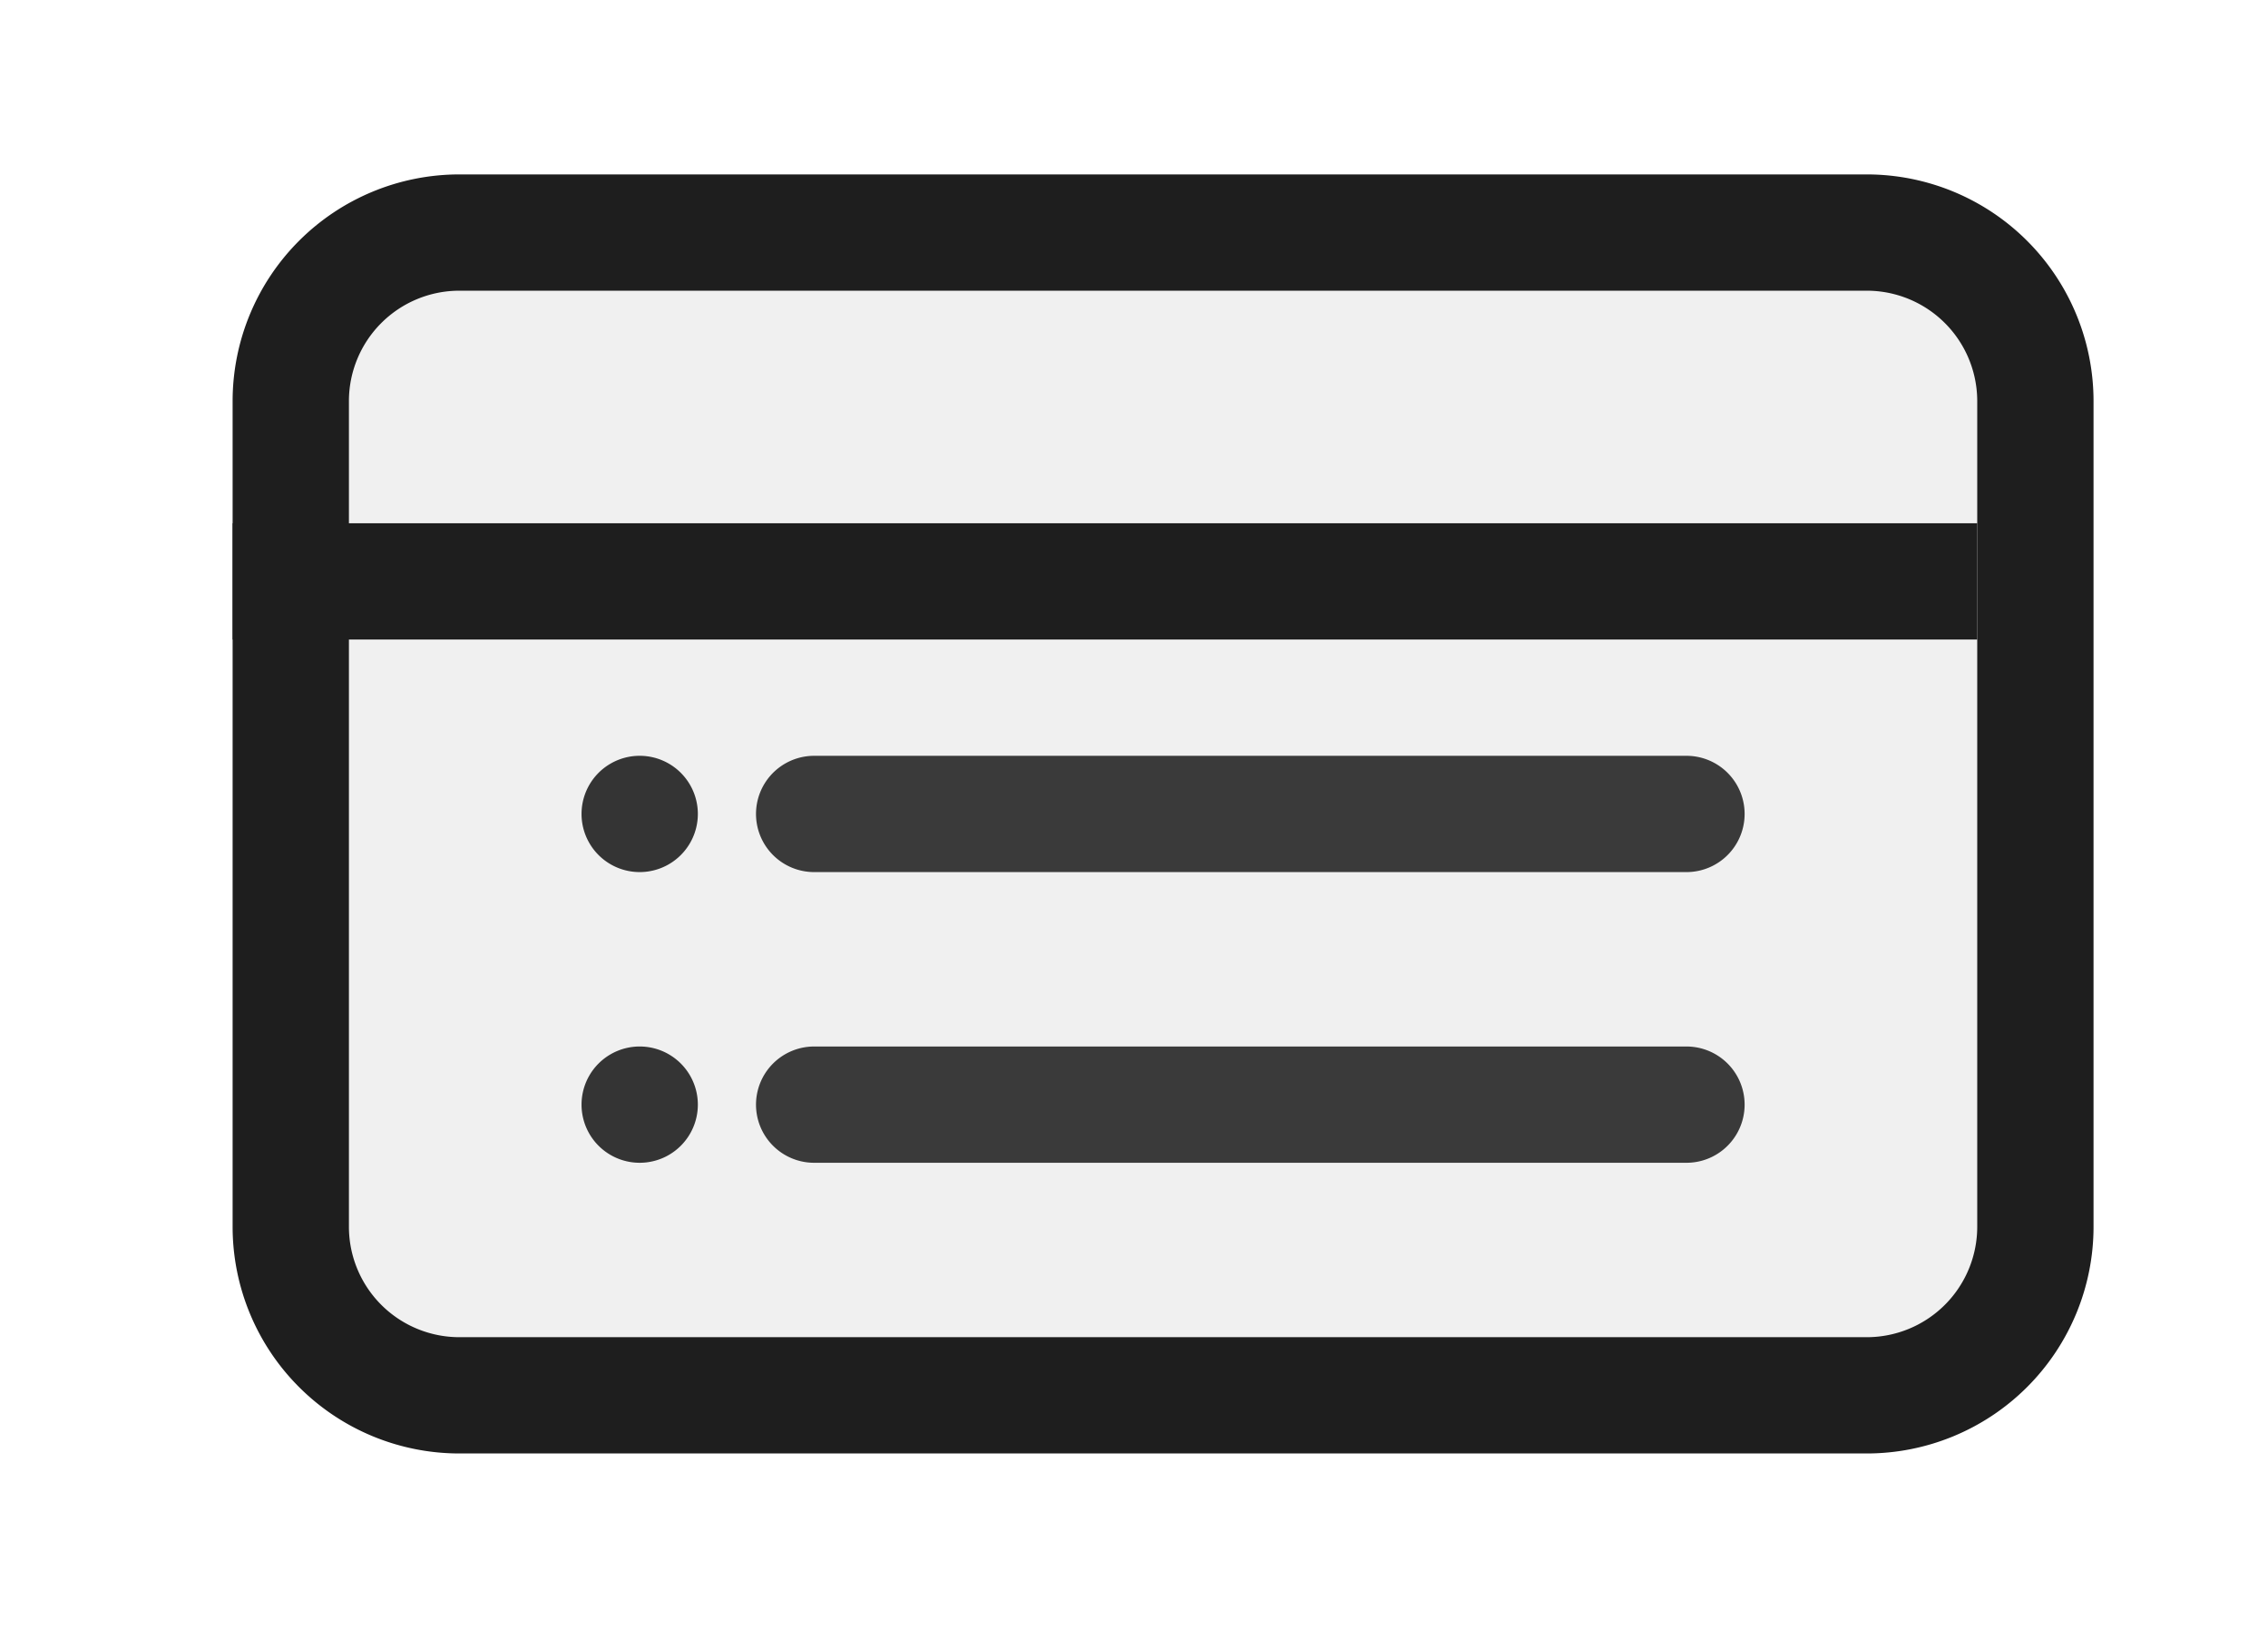<svg xmlns="http://www.w3.org/2000/svg" xmlns:xhtml="http://www.w3.org/1999/xhtml" xmlns:xlink="http://www.w3.org/1999/xlink" viewBox="-4 -4 39 28"><defs><style>
/****************** Language Markup ***************/

.syntax-theme-dark .hljs-strong,.syntax-theme-dark .hljs-emphasis{color:#a8a8a2}
.syntax-theme-dark .hljs-bullet,.syntax-theme-dark .hljs-quote,.syntax-theme-dark .hljs-link,.syntax-theme-dark .hljs-number,.syntax-theme-dark .hljs-regexp,.syntax-theme-dark .hljs-literal{color:#6896ba}
.syntax-theme-dark .hljs-code,.syntax-theme-dark .hljs-selector-class{color:#a6e22e}
.syntax-theme-dark .hljs-emphasis{font-style:italic}
.syntax-theme-dark .hljs-keyword,.syntax-theme-dark .hljs-selector-tag,.syntax-theme-dark .hljs-section,.syntax-theme-dark .hljs-attribute,.syntax-theme-dark .hljs-name,.syntax-theme-dark .hljs-variable{color:#cb7832}
.syntax-theme-dark .hljs-params{color:#bdc791}
.syntax-theme-dark .hljs-string{color:#5a8840}
.syntax-theme-dark .hljs-subst,.syntax-theme-dark .hljs-type,.syntax-theme-dark .hljs-built_in,.syntax-theme-dark .hljs-builtin-name,.syntax-theme-dark .hljs-symbol,.syntax-theme-dark .hljs-selector-id,.syntax-theme-dark .hljs-selector-attr,
.syntax-theme-dark .hljs-selector-pseudo,.syntax-theme-dark .hljs-template-tag,.syntax-theme-dark .hljs-template-variable,.syntax-theme-dark .hljs-addition{color:#e0c46c}
.syntax-theme-dark .hljs-comment,.syntax-theme-dark .hljs-deletion,.syntax-theme-dark .hljs-meta{color:#7f7f7f}


.syntax-theme-light .hljs-comment,.syntax-theme-light .hljs-quote {color:#655f6d}
.syntax-theme-light .hljs-variable,.syntax-theme-light .hljs-template-variable,.syntax-theme-light .hljs-attribute,.syntax-theme-light .hljs-tag,.syntax-theme-light .hljs-name,.syntax-theme-light .hljs-regexp,.syntax-theme-light .hljs-link,.syntax-theme-light .hljs-name,.syntax-theme-light .hljs-name,.syntax-theme-light .hljs-selector-id,.syntax-theme-light .hljs-selector-class{color:#be4678}
.syntax-theme-light .hljs-number,.syntax-theme-light .hljs-meta,.syntax-theme-light .hljs-built_in,.syntax-theme-light .hljs-builtin-name,.syntax-theme-light .hljs-literal,.syntax-theme-light .hljs-type,.syntax-theme-light .hljs-params{color:#aa573c}
.syntax-theme-light .hljs-string,.syntax-theme-light .hljs-symbol,.syntax-theme-light .hljs-bullet{color:#2a9292}
.syntax-theme-light .hljs-title,.syntax-theme-light .hljs-section{color:#576ddb}
.syntax-theme-light .hljs-keyword,.syntax-theme-light .hljs-selector-tag{color:#955ae7}
.syntax-theme-light .hljs-deletion,.syntax-theme-light .hljs-addition{color:#19171c;display:inline-block;width:100%}
.syntax-theme-light .hljs-deletion{background-color:#be4678}
.syntax-theme-light .hljs-addition{background-color:#2a9292}
.syntax-theme-light .hljs-emphasis{font-style:italic}
.syntax-theme-light .hljs-strong{font-weight:bold}


</style></defs><g xmlns="http://www.w3.org/2000/svg" transform="translate(-4,-5) rotate(0)" data-svg-item-container-id="nm8KrqcUv" data-item-id="nm8KrqcUv">  <g style="opacity: 1; mix-blend-mode: normal;"> <defs/> <g filter="">   <g/></g>  <g id="animation-container-nm8KrqcUv"/>         <g><g transform="matrix(1,0,0,1,5,5)">  <g style="opacity: 1; mix-blend-mode: normal;"> <defs/> <g filter=""> <g style="opacity: 1;"><g><g><g> </g> <path d="M 27.1 20  L 2.9 20 a 2.9 2.9 0 0 1 -2.9 -2.9  L 0 2.9  a 2.9 2.9 0 0 1 2.9 -2.9   L 27.1 0   a 2.9 2.9 0 0 1 2.9 2.9  L 30 17.1   a 2.9 2.9 0 0 1 -2.9 2.9 Z" stroke-width="2px" stroke="rgba(30,30,30,1.0)" stroke-dasharray="" stroke-linejoin="round" fill="rgba(240,240,240,1.0)"/></g></g></g>  <g/></g>  <g id="animation-container-KJGoRs_h6"/>         <g><g transform="matrix(1,0,0,1,5,9)">  <g style="opacity: 1; mix-blend-mode: normal;"> <defs/> <g filter=""> <g style="opacity: 1;"><g><g><g> </g> <path d="M 0 1 A 1 1 0 1 1 2 1  A 1 1 0 1 1 0 1 Z" stroke-width="0px" stroke="rgba(30,30,30,1.0)" stroke-dasharray="" stroke-linejoin="round" fill="rgba(52, 52, 52, 1)"/></g></g></g>  <g/></g>  <g id="animation-container-03CSk-dR4"/>          </g></g><g transform="matrix(1,0,0,1,5,14)">  <g style="opacity: 1; mix-blend-mode: normal;"> <defs/> <g filter=""> <g style="opacity: 1;"><g><g><g> </g> <path d="M 0 1 A 1 1 0 1 1 2 1  A 1 1 0 1 1 0 1 Z" stroke-width="0px" stroke="rgba(30,30,30,1.0)" stroke-dasharray="" stroke-linejoin="round" fill="rgba(52, 52, 52, 1)"/></g></g></g>  <g/></g>  <g id="animation-container-gchBfU4dm"/>          </g></g><g transform="matrix(1,0,0,1,-1,6)">  <g style="opacity: 1; mix-blend-mode: normal;"> <defs/> <g filter=""><g mode="edit" style="opacity: 1;"><g> </g> <path d="M 0 0 L 30 0  " stroke-width="2px" stroke="rgba(30,30,30,1.0)" stroke-dasharray="" stroke-dashoffset="0" fill="none" style="stroke-linejoin: round;"/></g>   <g/></g>  <g id="animation-container-kR0qYAY0z"/>          </g></g><g transform="matrix(1,0,0,1,9,10)">  <g style="opacity: 1; mix-blend-mode: normal;"> <defs/> <g filter=""> <g style="opacity: 1;"><g><g><g> </g> <path d="M 15 0  L 0 0 a 0 0 0 0 1 0 0  L 0 0  a 0 0 0 0 1 0 0   L 15 0   a 0 0 0 0 1 0 0  L 15 0   a 0 0 0 0 1 0 0 Z" stroke-width="2px" stroke="rgba(58, 58, 58, 1)" stroke-dasharray="" stroke-linejoin="round" fill="rgba(240,240,240,1.0)"/></g></g></g>  <g/></g>  <g id="animation-container-LuDlOkSbd"/>          </g></g><g transform="matrix(1,0,0,1,9,15)">  <g style="opacity: 1; mix-blend-mode: normal;"> <defs/> <g filter=""> <g style="opacity: 1;"><g><g><g> </g> <path d="M 15 0  L 0 0 a 0 0 0 0 1 0 0  L 0 0  a 0 0 0 0 1 0 0   L 15 0   a 0 0 0 0 1 0 0  L 15 0   a 0 0 0 0 1 0 0 Z" stroke-width="2px" stroke="rgba(58, 58, 58, 1)" stroke-dasharray="" stroke-linejoin="round" fill="rgba(240,240,240,1.0)"/></g></g></g>  <g/></g>  <g id="animation-container-pYBsRby2E"/>          </g></g></g> </g></g></g> </g></g></svg>
